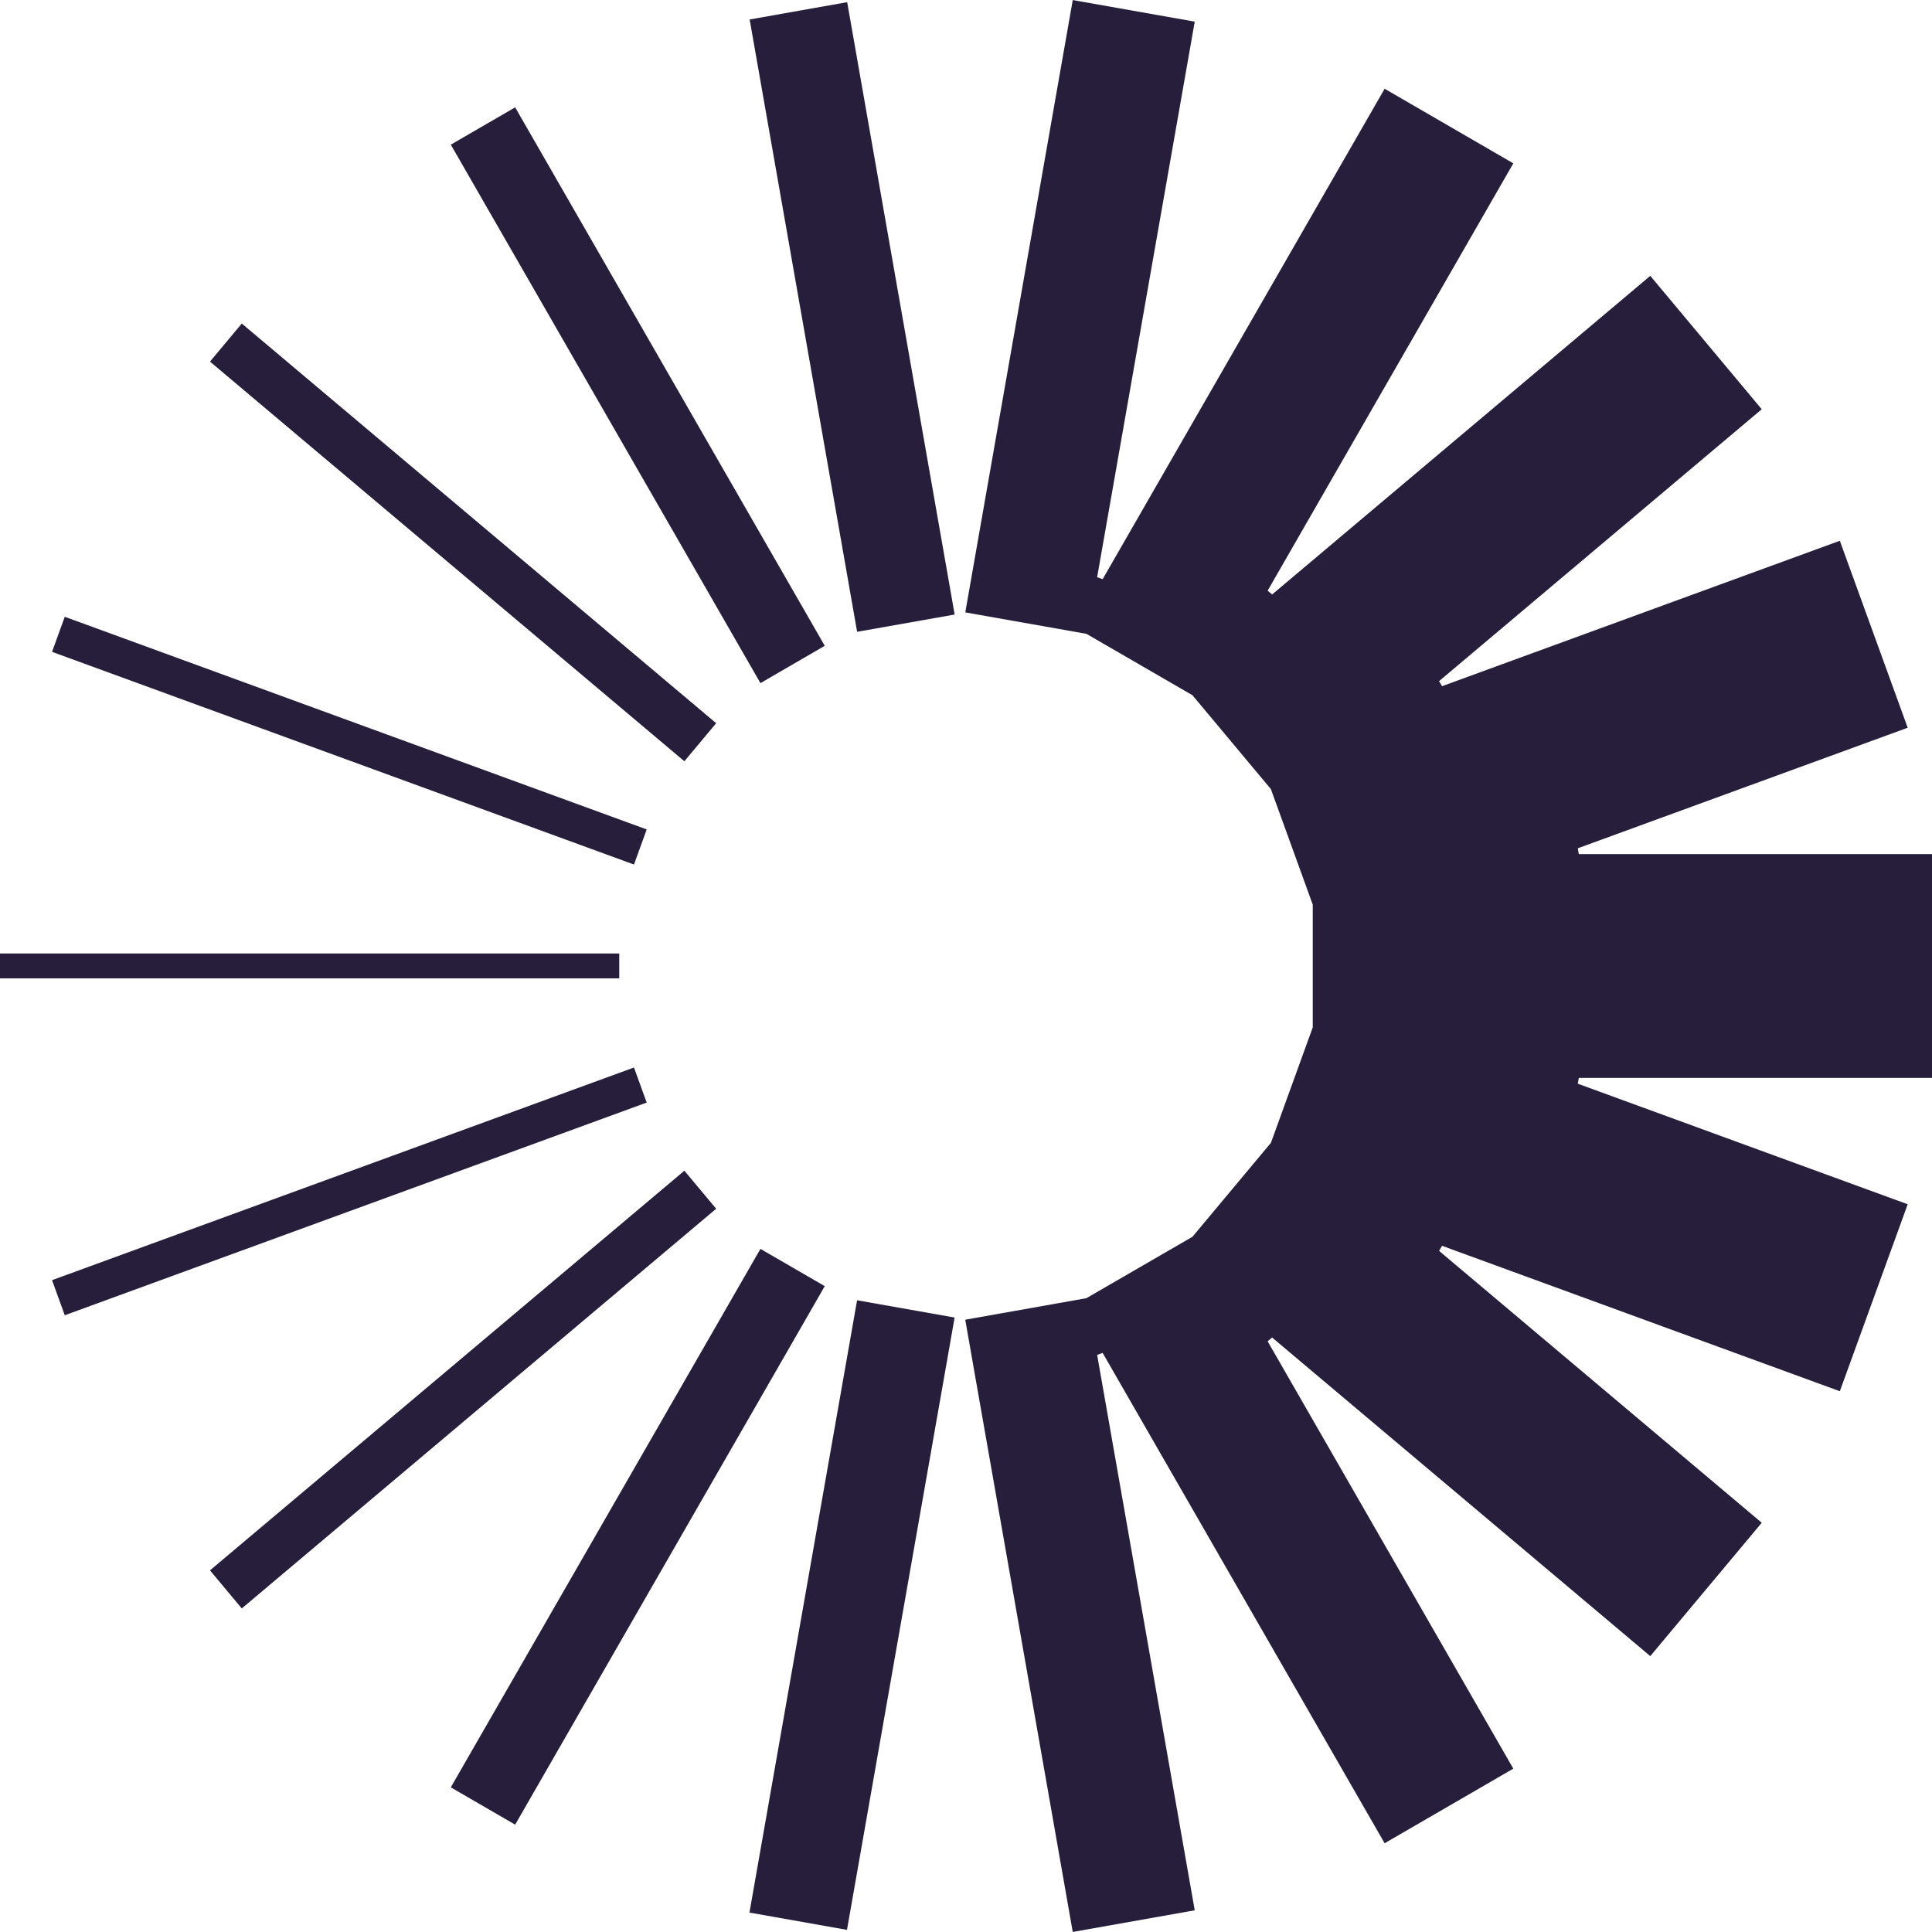 <svg width="48" height="48" viewBox="0 0 48 48" fill="none" xmlns="http://www.w3.org/2000/svg">
<path d="M15.385 23.689H0V24.307H15.385V23.689Z" fill="#271E3C"/>
<path d="M45.411 33.923L35.605 30.338L35.111 31.19L43.067 37.894L40.939 40.44L31.607 32.578L30.851 33.209L36.916 43.759L34.584 45.111L27.619 32.999L26.693 33.335L29.104 47.056L27.058 47.419L24.56 33.193L27.08 32.745L27.167 32.73L27.243 32.685L29.875 31.161L29.952 31.116L30.009 31.049L31.96 28.713L32.016 28.646L32.046 28.563L33.085 25.695L33.115 25.612V25.524V22.475V22.388L33.085 22.305L32.046 19.437L32.016 19.354L31.96 19.286L30.009 16.951L29.952 16.883L29.875 16.839L27.243 15.315L27.167 15.27L27.08 15.255L24.561 14.809L27.058 0.581L29.104 0.943L26.693 14.667L27.619 15.003L34.584 2.889L36.916 4.241L30.851 14.79L31.607 15.422L40.939 7.559L43.067 10.106L35.111 16.81L35.605 17.662L45.411 14.077L46.756 17.782L38.634 20.75L38.806 21.72H47.5V26.28H38.806L38.634 27.25L46.756 30.218L45.411 33.923Z" fill="#271E3C" stroke="#271E3C"/>
<path d="M15.751 26.522L1.293 31.805L1.609 32.677L16.067 27.393L15.751 26.522Z" fill="#271E3C"/>
<path d="M17.003 29.086L5.217 39.015L6.007 39.961L17.793 30.031L17.003 29.086Z" fill="#271E3C"/>
<path d="M18.893 31.028L11.2 44.406L12.799 45.333L20.491 31.954L18.893 31.028Z" fill="#271E3C"/>
<path d="M21.294 32.305L18.62 47.517L21.043 47.947L23.717 32.734L21.294 32.305Z" fill="#271E3C"/>
<path d="M21.048 0.054L18.625 0.484L21.295 15.697L23.718 15.268L21.048 0.054Z" fill="#271E3C"/>
<path d="M12.799 2.667L11.2 3.594L18.893 16.972L20.491 16.045L12.799 2.667Z" fill="#271E3C"/>
<path d="M6.007 8.038L5.217 8.984L17.003 18.913L17.793 17.968L6.007 8.038Z" fill="#271E3C"/>
<path d="M1.609 15.324L1.293 16.195L15.751 21.479L16.067 20.607L1.609 15.324Z" fill="#271E3C"/>
</svg>
